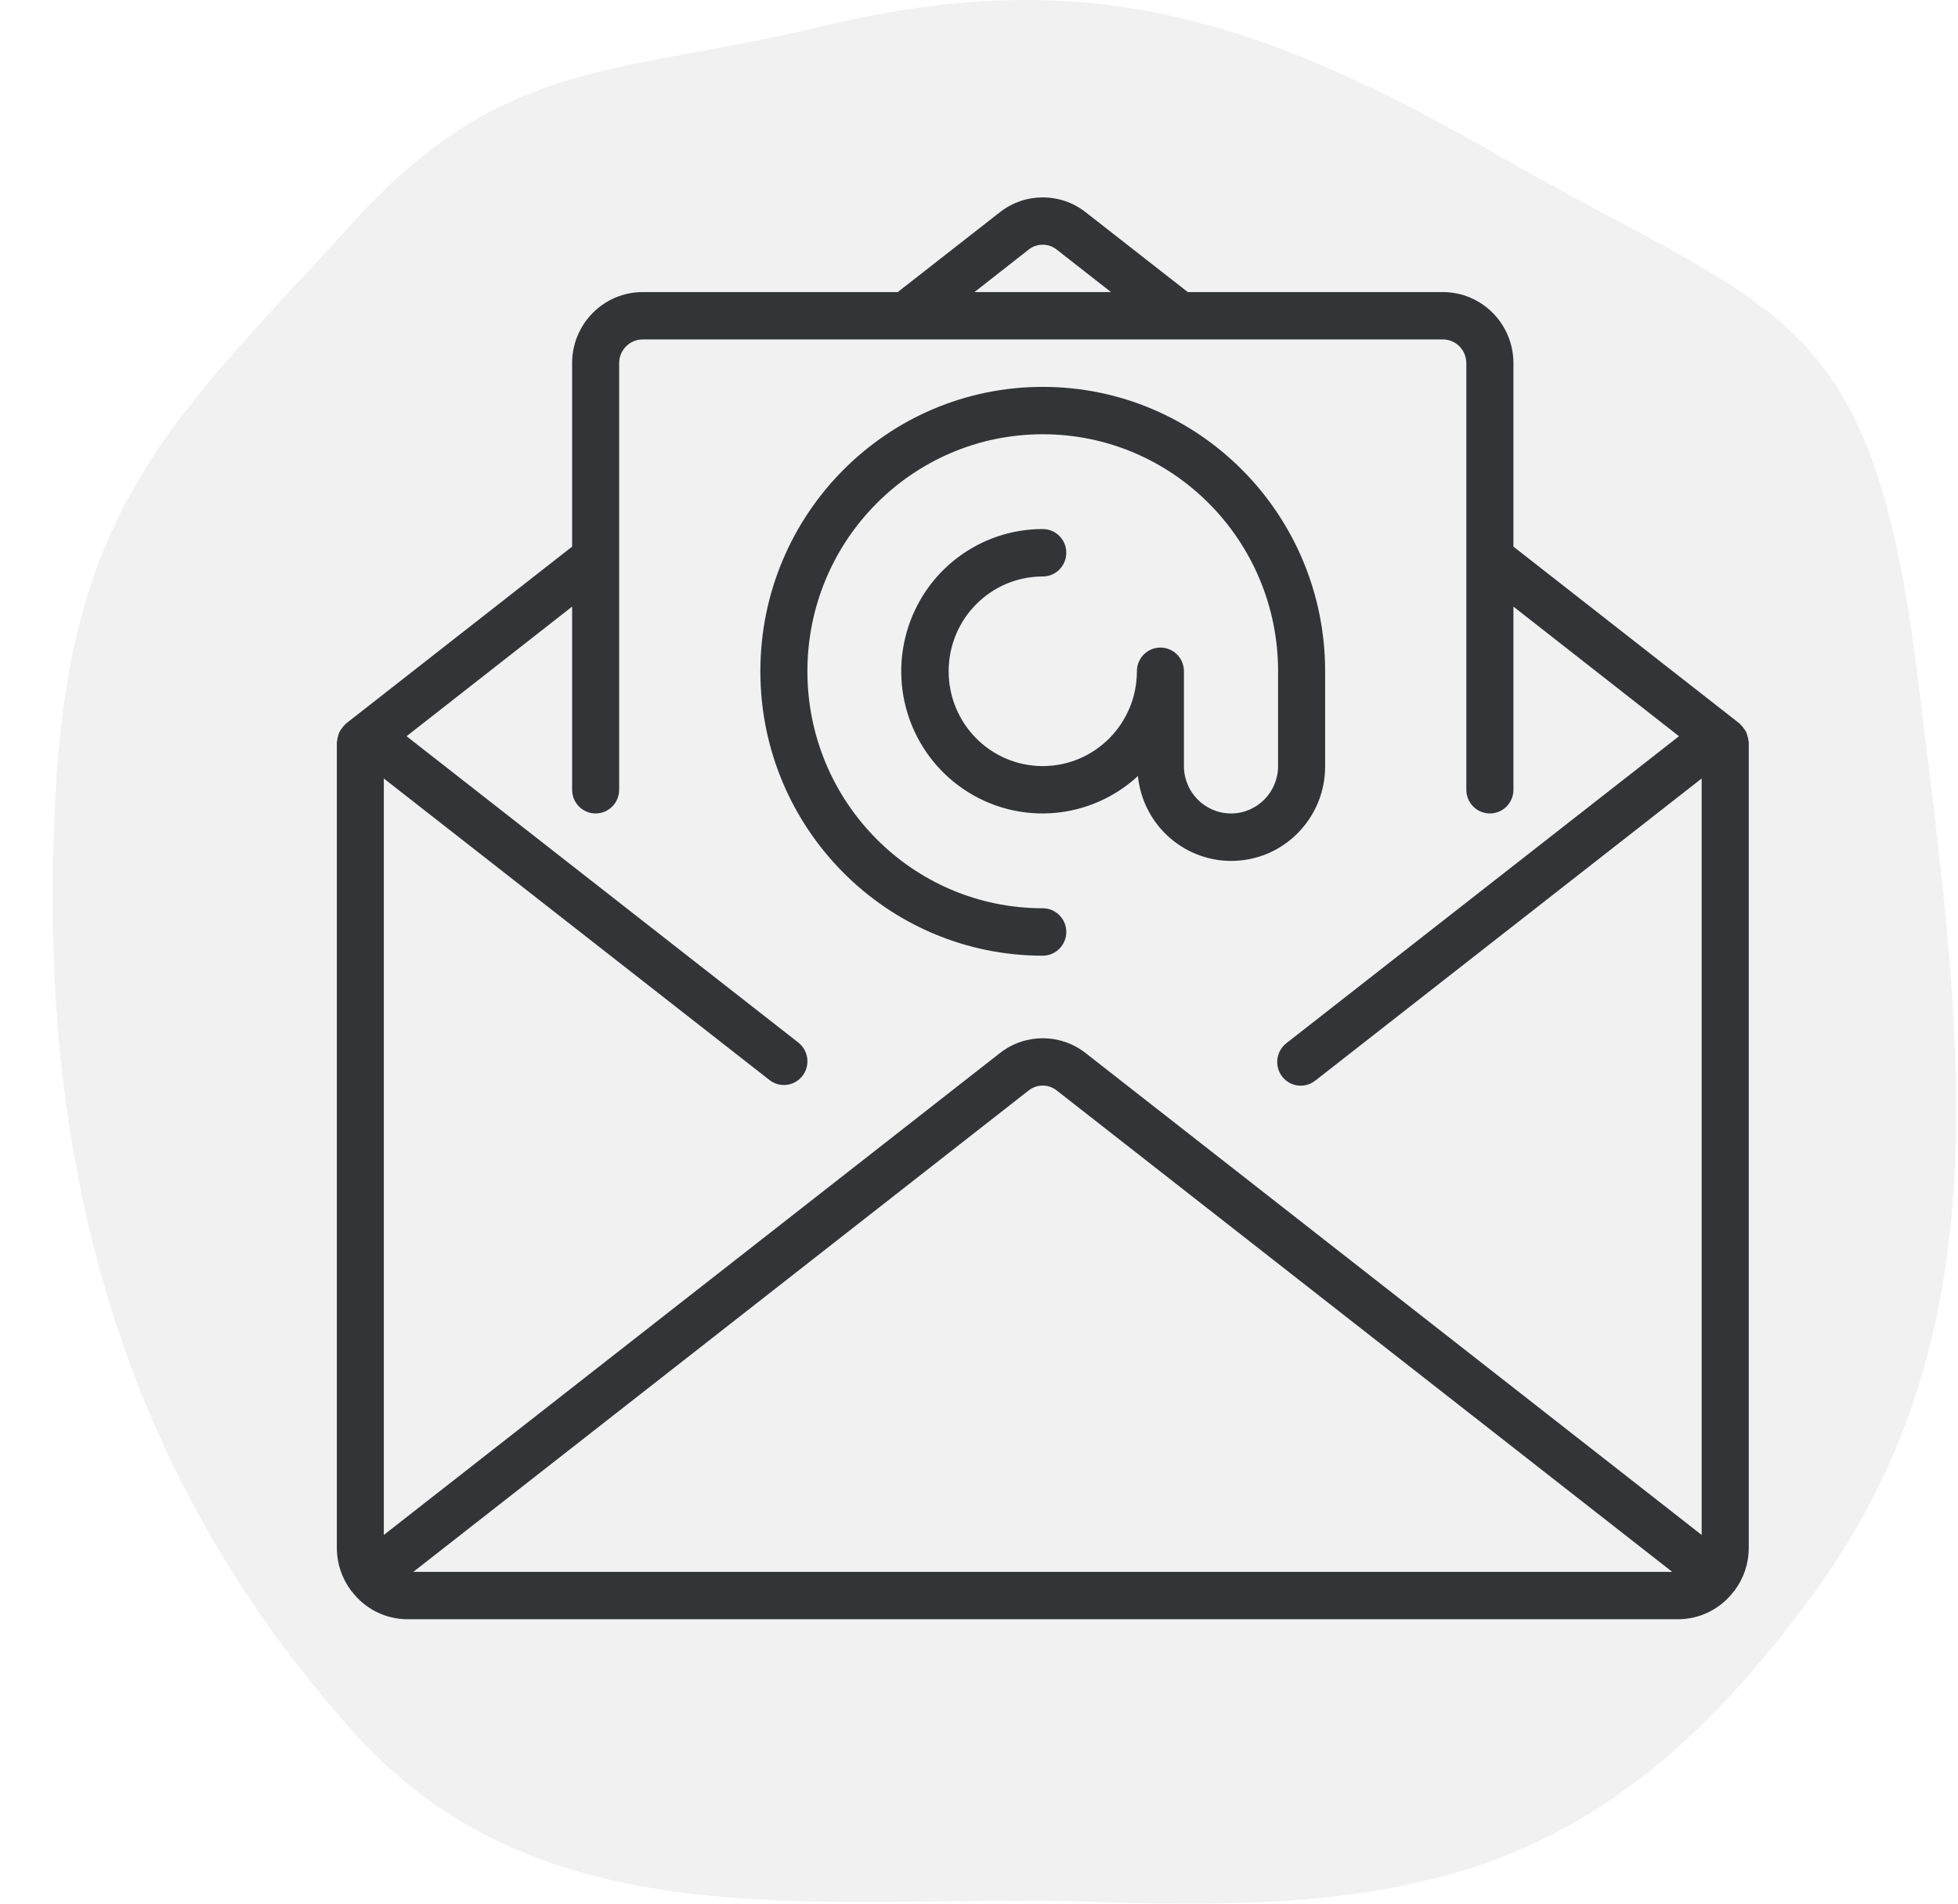 <svg width="36" height="35" viewBox="0 0 36 35" fill="none" xmlns="http://www.w3.org/2000/svg">
<path d="M27.523 2.843C23.078 0.291 19.898 -0.678 15.073 0.492C11.409 1.38 9.277 1.023 6.514 4.064C3.295 7.606 1.354 9.151 1.032 14.398C0.604 21.371 2.258 27.126 6.514 31.863C10.064 35.814 15.297 34.799 20.121 34.967C25.982 35.17 29.517 34.585 33.378 29.253C36.914 24.369 36.051 18.938 35.268 12.518C34.422 5.581 32.763 5.851 27.523 2.843Z" fill="#BBBBBB" fill-opacity="0.2"/>
<g clip-path="url(#clip0)">
<path d="M32.148 13.623C32.145 13.593 32.139 13.563 32.13 13.534C32.124 13.509 32.116 13.484 32.105 13.459C32.093 13.436 32.078 13.413 32.062 13.393C32.045 13.368 32.026 13.345 32.004 13.325C31.997 13.319 31.994 13.311 31.987 13.305L27.826 10.05V6.677C27.826 5.955 27.245 5.37 26.528 5.37H21.839L19.961 3.902C19.498 3.538 18.847 3.538 18.384 3.902L16.506 5.37H11.817C11.1 5.37 10.519 5.955 10.519 6.677V10.05L6.359 13.305C6.351 13.311 6.348 13.319 6.341 13.325C6.32 13.345 6.301 13.368 6.284 13.393C6.267 13.413 6.253 13.436 6.241 13.459C6.23 13.484 6.222 13.509 6.216 13.534C6.207 13.563 6.201 13.592 6.198 13.622C6.198 13.631 6.193 13.639 6.193 13.648V28.464C6.194 28.741 6.283 29.011 6.447 29.233C6.45 29.237 6.45 29.242 6.453 29.245C6.456 29.249 6.463 29.253 6.467 29.258C6.71 29.58 7.088 29.77 7.49 29.771H30.855C31.258 29.77 31.638 29.579 31.881 29.255C31.884 29.251 31.89 29.25 31.893 29.245C31.896 29.241 31.896 29.237 31.899 29.233C32.063 29.011 32.152 28.741 32.153 28.464V13.649C32.153 13.64 32.148 13.632 32.148 13.623ZM18.913 4.589C19.064 4.469 19.278 4.469 19.429 4.589L20.427 5.37H17.917L18.913 4.589ZM7.599 28.9L18.913 20.049C19.064 19.929 19.278 19.929 19.429 20.049L30.746 28.9H7.599ZM31.287 28.221L19.961 19.362C19.497 18.998 18.847 18.998 18.384 19.362L7.057 28.221V14.313L14.148 19.857C14.336 20.005 14.608 19.97 14.755 19.78C14.901 19.59 14.867 19.316 14.678 19.168L7.475 13.536L10.519 11.153V14.52C10.519 14.761 10.712 14.956 10.951 14.956C11.19 14.956 11.384 14.761 11.384 14.52V6.677C11.384 6.436 11.578 6.241 11.817 6.241H26.528C26.767 6.241 26.96 6.436 26.96 6.677V14.52C26.96 14.761 27.154 14.956 27.393 14.956C27.632 14.956 27.826 14.761 27.826 14.52V11.153L30.87 13.536L23.654 19.178C23.53 19.273 23.466 19.428 23.486 19.583C23.507 19.739 23.609 19.871 23.753 19.93C23.898 19.988 24.062 19.965 24.184 19.867L31.287 14.313V28.221H31.287Z" fill="#323438"/>
<path d="M24.364 14.085V12.342C24.364 9.454 22.04 7.113 19.172 7.113C16.305 7.113 13.98 9.454 13.98 12.342C13.98 15.229 16.305 17.571 19.172 17.571C19.411 17.571 19.605 17.375 19.605 17.135C19.605 16.894 19.411 16.699 19.172 16.699C16.782 16.699 14.845 14.748 14.845 12.342C14.845 9.935 16.782 7.984 19.172 7.984C21.562 7.984 23.499 9.935 23.499 12.342V14.085C23.499 14.566 23.111 14.956 22.634 14.956C22.156 14.956 21.768 14.566 21.768 14.085V12.342C21.768 12.101 21.575 11.906 21.335 11.906C21.097 11.906 20.903 12.101 20.903 12.342C20.903 13.304 20.128 14.085 19.172 14.085C18.216 14.085 17.442 13.304 17.442 12.342C17.442 11.379 18.216 10.599 19.172 10.599C19.411 10.599 19.605 10.404 19.605 10.163C19.605 9.922 19.411 9.727 19.172 9.727C18.01 9.725 16.988 10.5 16.67 11.625C16.351 12.751 16.814 13.952 17.803 14.566C18.791 15.181 20.065 15.059 20.922 14.268C21.016 15.19 21.811 15.875 22.73 15.826C23.648 15.777 24.367 15.011 24.364 14.085Z" fill="#323438"/>
</g>
<defs>
<clipPath id="clip0">
<rect width="25.96" height="26.143" fill="white" transform="translate(6.193 3.628)"/>
</clipPath>
</defs>
</svg>
